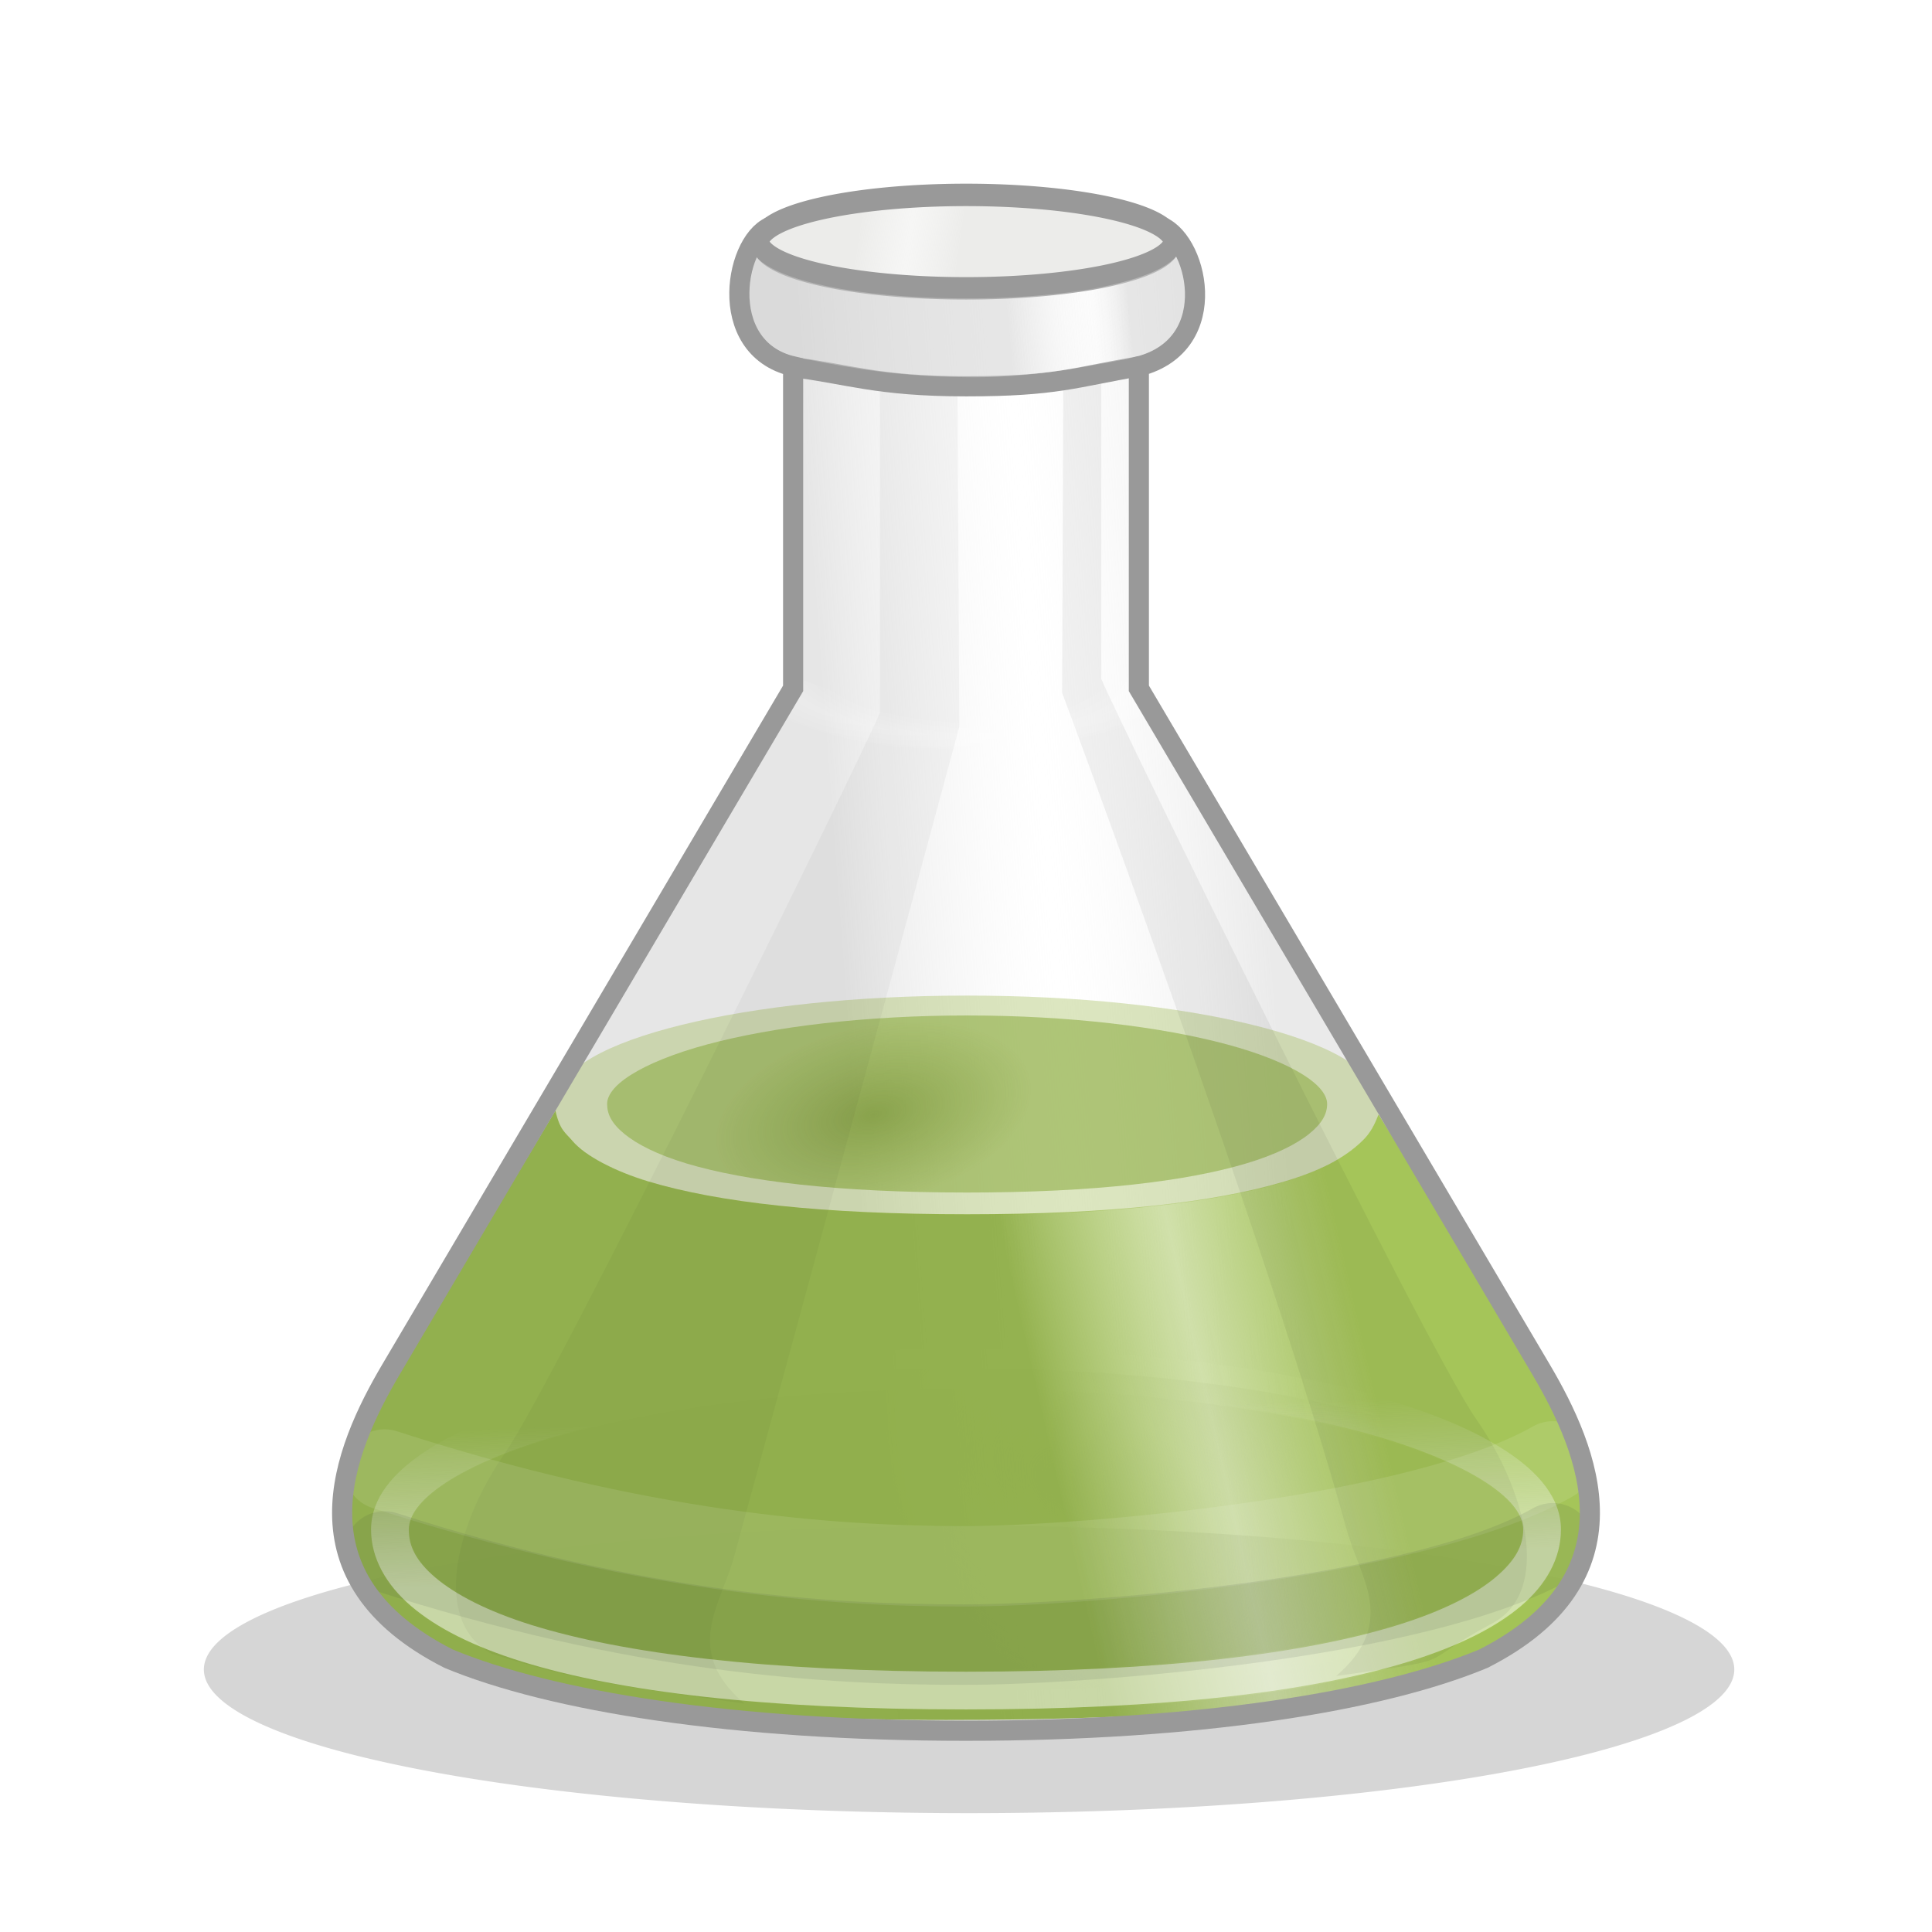 <?xml version="1.0" encoding="UTF-8" standalone="no"?>
<!-- Created with Inkscape (http://www.inkscape.org/) -->
<svg id="svg2676" xmlns:rdf="http://www.w3.org/1999/02/22-rdf-syntax-ns#" xmlns="http://www.w3.org/2000/svg" height="48" width="48" version="1.1" xmlns:cc="http://creativecommons.org/ns#" xmlns:xlink="http://www.w3.org/1999/xlink" xmlns:dc="http://purl.org/dc/elements/1.1/">
 <title id="title3053">Erlenmeyer flask with olive liquid</title>
 <defs id="defs2678">
  <linearGradient id="linearGradient3902" y2="31.206" gradientUnits="userSpaceOnUse" x2="33.057" y1="32.886" x1="25.367">
   <stop id="stop9013-8" stop-color="#89aa3d" offset="0"/>
   <stop id="stop9021-4" stop-color="#9ec149" stop-opacity=".498" offset=".5"/>
   <stop id="stop9015-0" stop-color="#9ec149" offset="1"/>
  </linearGradient>
  <radialGradient id="radialGradient3904" gradientUnits="userSpaceOnUse" cy="27.95" cx="21.75" gradientTransform="matrix(.435 -.109 .062 .247 10.564 22.928)" r="8.625">
   <stop id="stop8982-7" stop-color="#789533" offset="0"/>
   <stop id="stop8984-7" stop-color="#88a83a" stop-opacity=".682" offset="1"/>
  </radialGradient>
  <filter id="filter3395-7" height="2.418" width="1.114" y="-.709" x="-.057" color-interpolation-filters="sRGB">
   <feGaussianBlur id="feGaussianBlur3397-8" stdDeviation="0.98"/>
  </filter>
  <linearGradient id="linearGradient8752-2" y2="23.301" gradientUnits="userSpaceOnUse" x2="31.603" gradientTransform="translate(0,1)" y1="24.097" x1="20.993">
   <stop id="stop8663-1" stop-color="#cdcdcd" offset="0"/>
   <stop id="stop8669-8" stop-color="#fff" stop-opacity=".316" offset=".5"/>
   <stop id="stop8665-8" stop-color="#d6d6d6" offset="1"/>
  </linearGradient>
  <radialGradient id="radialGradient8750-5" gradientUnits="userSpaceOnUse" cy="39.503" cx="27.659" gradientTransform="matrix(-.377 -.257 .151 -.221 31.387 52.921)" r="17.255">
   <stop id="stop8673-1" stop-color="#dadad6" offset="0"/>
   <stop id="stop9083-9" stop-color="#e4e4e1" stop-opacity=".498" offset=".5"/>
   <stop id="stop8675-0" stop-color="#dadad6" offset="1"/>
  </radialGradient>
  <linearGradient id="linearGradient5641-7" y2="35.051" gradientUnits="userSpaceOnUse" x2="25.146" y1="38.94" x1="25.279">
   <stop id="stop9089-1" stop-color="#fff" offset="0"/>
   <stop id="stop9091-3" stop-color="#f2f2f2" stop-opacity="0" offset="1"/>
  </linearGradient>
  <linearGradient id="linearGradient3887" x1="19.96" gradientUnits="userSpaceOnUse" x2="23.871" gradientTransform="matrix(.623 0 0 .774 8.921 -.576)" y1="8.251" y2="8.954">
   <stop id="stop8673-3" stop-color="#dadad6" offset="0"/>
   <stop id="stop9083-1" stop-color="#e4e4e1" stop-opacity=".667" offset=".5"/>
   <stop id="stop8675-8" stop-color="#dadad6" offset="1"/>
  </linearGradient>
  <radialGradient id="radialGradient3908" gradientUnits="userSpaceOnUse" cy="-.723" cx="23.882" gradientTransform="matrix(.389 .005 -.004 .145 14.648 16.522)" r="15.475">
   <stop id="stop8728-5" stop-color="#fff" stop-opacity="0" offset="0"/>
   <stop id="stop8730-9" stop-color="#fff" stop-opacity="0" offset=".6"/>
   <stop id="stop8732-9" stop-color="#fff" offset=".781"/>
   <stop id="stop8734-7" stop-color="#fff" stop-opacity="0" offset="1"/>
  </radialGradient>
  <linearGradient id="linearGradient8714-9" y2="6.844" gradientUnits="userSpaceOnUse" x2="27.844" gradientTransform="matrix(1.056,0,0,1.345,-1.346,-1.452)" y1="7.188" x1="25">
   <stop id="stop9077-9" stop-color="#cdcdcd" offset="0"/>
   <stop id="stop9079-9" stop-color="#fff" stop-opacity=".316" offset=".708"/>
   <stop id="stop9081-1" stop-color="#d6d6d6" offset="1"/>
  </linearGradient>
 </defs>
 <g id="group-shadow">
  <path id="shadow" opacity=".4" style="color:#000000" d="m44.402 41.57a20.664 1.658 0 1 1 -41.329 0 20.664 1.658 0 1 1 41.329 0z" fill-rule="evenodd" transform="matrix(.92 0 0 2.152 2.238 -47.98)" filter="url(#filter3395-7)"/>
 </g>
 <g id="group-flask-back">
  <path id="flask-back" opacity=".5" d="m18.715 6.005c-0.504 0.481-0.917 2.901 0.99 3.098v8l-9.989 16.918c-1.194 2.023-2.524 5.184 1.429 7.189 2.553 1.063 7.091 1.791 12.855 1.791 5.764 0 10.302-0.728 12.855-1.791 3.953-2.005 2.623-5.166 1.429-7.189l-9.989-16.918v-8c1.907-0.196 1.449-2.975 0.89-3.104-1.19 1.658-9.583 1.399-10.469 0.007z" fill="url(#linearGradient8752-2)"/>
  <path id="flask-bottom" opacity=".5" stroke-linejoin="round" d="m38.315 38c0 2.209-4.409 4-14.315 4-10 0-14.315-1.791-14.315-4 0-2.209 6.409-4 14.315-4 7.906 0 14.315 1.791 14.315 4z" stroke-opacity=".5" stroke="#fff" stroke-linecap="round" fill="url(#radialGradient8750-5)"/>
 </g>
 <g id="group-liquid" transform="matrix(1.037 0 0 1 -.86 .231)">
  <path id="liquid-bottom" opacity=".9" d="m14.136 27.359-3.417 5.922c-1.649 2.868-2.054 3.807-1.594 5.219 0.611 1.874 3.125 4 14.375 4 8.682 0 14.229-0.894 15.406-3.938 0.412-1.065-0.005-2.685-0.812-4.031l-4.238-7.078c-0.094 0.272-0.198 0.462-0.37 0.641-0.436 0.451-1.056 0.773-1.892 1.031-1.672 0.517-4.148 0.812-7.594 0.812-3.478 0-5.96-0.295-7.625-0.812-0.832-0.259-1.532-0.649-1.831-1.012-0.168-0.203-0.304-0.272-0.408-0.754z" fill="url(#linearGradient3902)"/>
  <path id="liquid-top-border" opacity=".5" style="block-progression:tb;color:#000000;text-transform:none;text-indent:0" d="m24 24.504c-2.662 0-5.061 0.275-6.829 0.725-0.884 0.225-1.628 0.498-2.155 0.815-0.527 0.317-0.895 0.704-0.895 1.178 0 0.429 0.273 0.819 0.696 1.147 0.423 0.329 1.02 0.618 1.823 0.846 1.606 0.455 3.996 0.74 7.352 0.74 3.325 0 5.721-0.286 7.334-0.74 0.807-0.227 1.429-0.518 1.857-0.846 0.427-0.328 0.696-0.717 0.696-1.147 0-0.474-0.368-0.86-0.895-1.178-0.527-0.317-1.27-0.59-2.155-0.815-1.769-0.451-4.167-0.725-6.829-0.725z" fill-opacity=".667" fill="#97b642"/>
  <path id="liquid-top" opacity=".8" d="m24 24.998c2.441 0 4.653 0.28 6.23 0.72 0.788 0.22 1.42 0.488 1.83 0.759 0.41 0.271 0.565 0.518 0.565 0.72 0 0.247-0.119 0.48-0.428 0.74-0.309 0.26-0.813 0.522-1.519 0.74-1.41 0.436-3.61 0.72-6.678 0.72-3.098 0-5.314-0.284-6.717-0.72-0.701-0.218-1.195-0.48-1.499-0.74-0.304-0.26-0.409-0.491-0.409-0.74 0-0.203 0.154-0.449 0.565-0.72 0.41-0.271 1.042-0.539 1.83-0.759 1.577-0.44 3.789-0.72 6.23-0.72z" style="block-progression:tb;color:#000000;text-transform:none;text-indent:0" fill="url(#radialGradient3904)"/>
 </g>
 <g id="group-flask-front">
  <path id="flask-bottom-reflection-1" opacity=".5" d="m24 33.531c-3.988 0-7.6 0.447-10.25 1.188-1.325 0.37-2.398 0.822-3.188 1.344-0.789 0.522-1.343 1.159-1.343 1.938 0 0.705 0.367 1.366 1 1.906 0.633 0.541 1.547 1.001 2.75 1.375 2.406 0.748 6.003 1.188 11.031 1.188 4.981 0 8.583-0.44 11-1.188 1.209-0.374 2.141-0.835 2.781-1.375 0.64-0.54 1-1.198 1-1.906 0-0.779-0.554-1.416-1.344-1.938-0.789-0.521-1.862-0.973-3.187-1.343-2.65-0.741-6.262-1.188-10.25-1.188zm0 0.938c3.917 0 7.469 0.449 10 1.156 1.266 0.354 2.279 0.783 2.938 1.219 0.659 0.435 0.906 0.831 0.906 1.156 0 0.396-0.192 0.77-0.688 1.188s-1.306 0.837-2.438 1.188c-2.263 0.701-5.793 1.157-10.718 1.157-4.972 0-8.53-0.456-10.781-1.156-1.126-0.35-1.918-0.771-2.407-1.187-0.488-0.417-0.656-0.788-0.656-1.188 0-0.326 0.247-0.721 0.906-1.156 0.659-0.435 1.672-0.865 2.938-1.219 2.531-0.707 6.082-1.156 10-1.156z" style="block-progression:tb;color:#000000;text-transform:none;text-indent:0" fill="url(#linearGradient5641-7)"/>
  <path id="flask-mouth-8" opacity=".5" d="m29.114 6a5.115 1.161 0 0 1 -10.229 0 5.115 1.161 0 1 1 10.229 0z" fill="url(#linearGradient3887)"/>
  <path id="flask-mouth" stroke-linejoin="round" d="m32.426 8.5a8.213 1.5 0 1 1 -16.426 0 8.213 1.5 0 1 1 16.426 0z" transform="matrix(.623 0 0 .774 8.921 -.576)" stroke="#999" stroke-linecap="round" stroke-width=".72" fill="none"/>
  <path id="flask-left-reflection" d="m12.22 41.089c-1.503-0.795-0.906-3.226 0.331-4.994 1.237-1.768 8.869-17.324 9.311-18.385v-7.981l1.928 0.12 0.044 8.205s-3.688 13.659-5.604 20.648c-0.32 1.168-1.282 2.298 0.265 3.624-3.27-0.464-4.088-0.552-6.276-1.237z" fill-opacity=".038"/>
  <path id="flask-right-reflection" d="m37.07 40.334c1.501-0.799 0.84-3.315-0.398-5.082-1.237-1.768-8.869-17.324-9.311-18.385v-7.338l-0.944 0.167-0.029 7.515s5.157 13.815 7.073 20.805c0.32 1.168 1.282 2.298-0.265 3.624 3.27-0.464 1.85-0.228 3.873-1.305z" fill-opacity=".057"/>
  <path id="flask-mouth-reflection-2" stroke-linejoin="round" d="m28.294 9.102c-1.583 0.271-2.056 0.496-4.29 0.496s-2.955-0.314-4.314-0.477" stroke="#999" stroke-linecap="round" stroke-width=".5" fill="none"/>
  <path id="flask-neck-reflection" opacity=".2" stroke-linejoin="round" d="m28.473 17.147c-1.037 0.828-3.607 0.92-4.529 0.92-1.048 0-2.549 0.063-4.529-0.831" stroke="url(#radialGradient3908)" stroke-width="1.054" fill="none"/>
  <path id="flask-base-reflection-1" opacity=".1" stroke-linejoin="round" d="m38.579 36.309c-3.324 1.897-11.683 2.606-14.637 2.606-3.357 0-8.042-0.355-14.387-2.404" stroke="#fff" stroke-linecap="round" stroke-width="2" fill="none"/>
  <path id="flash-mouth-reflection-1" opacity=".5" d="m18.796 6.396c-0.418 1.175-0.166 2.255 1.175 2.517 1.418 0.277 2.307 0.424 3.962 0.458 1.553 0.032 2.933-0.234 4.048-0.45 0.728-0.141 1.101-0.442 1.306-0.874 0.315-0.664 0.089-1.332-0.066-1.673-0.586 0.674-2.911 1.067-5.418 1.04-2.523-0.028-4.424-0.425-5.007-1.018z" fill="url(#linearGradient8714-9)"/>
  <path id="flask-base-reflection-2" opacity=".1" stroke-linejoin="round" d="m38.579 38.342c-3.324 1.897-11.683 2.518-14.637 2.518-3.357 0-8.042-0.267-14.387-2.315" stroke="#2e3436" stroke-linecap="round" stroke-width="2" fill="none"/>
  <path id="flask-border" stroke="#999" stroke-width=".5" fill="none" d="m19.228 5.602c-0.954 0.25-1.496 3.038 0.477 3.5v8l-9.989 16.918c-1.194 2.023-2.524 5.184 1.429 7.189 2.553 1.063 7.091 1.791 12.855 1.791 5.764 0 10.302-0.728 12.855-1.791 3.953-2.005 2.623-5.166 1.429-7.189l-9.989-16.918v-8c2.128-0.55 1.431-3.25 0.477-3.5"/>
 </g>
</svg>
